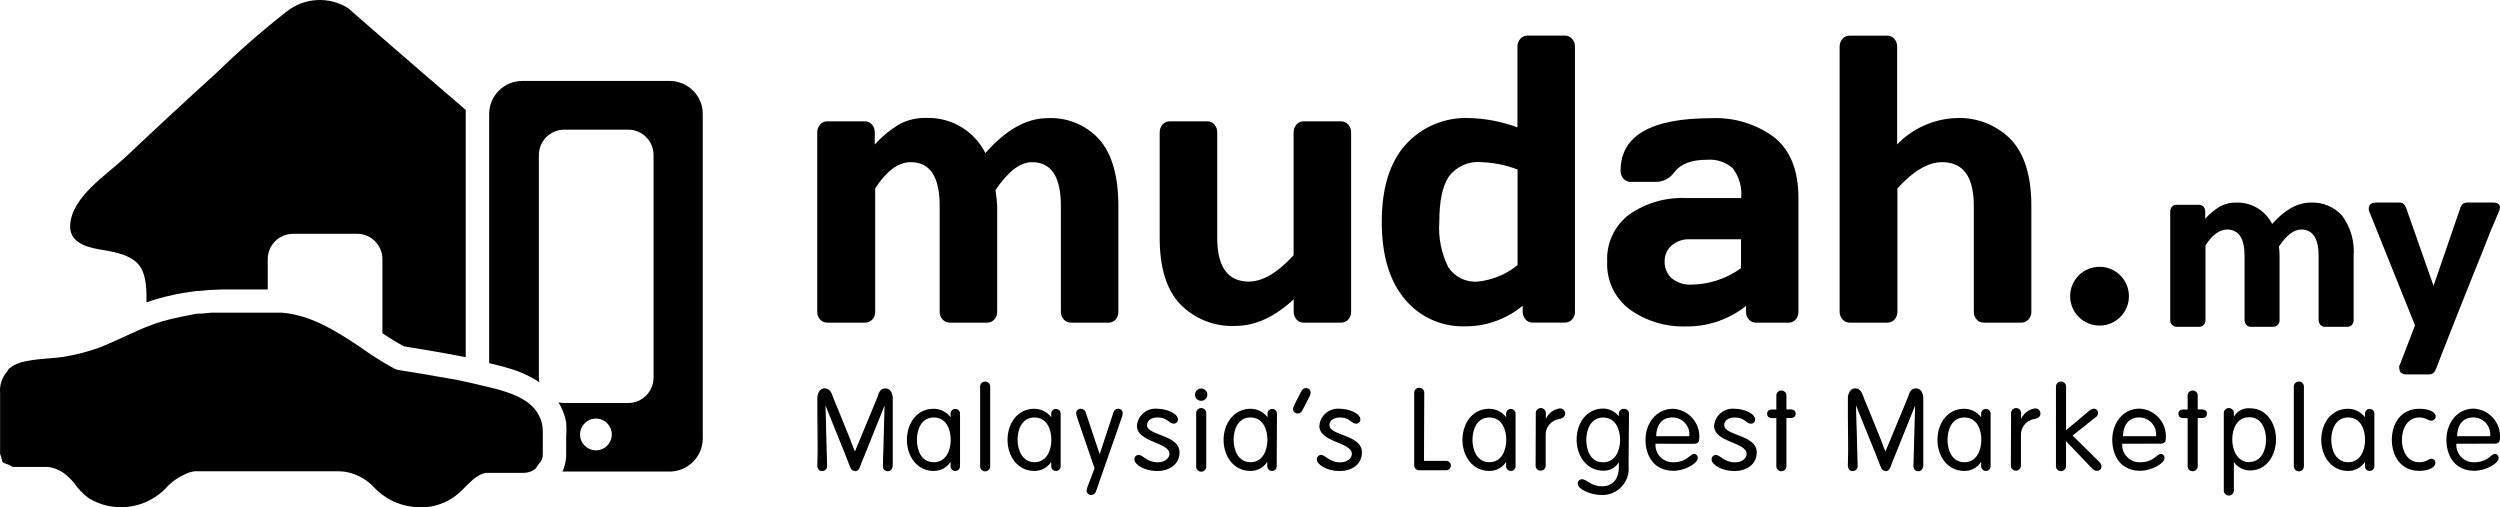 <svg width="680.4px" height="138.06px" viewBox="0 0 680.4 138.06">
    <style type="text/css">
	.st0{fill:#DB1E30;}
	.st1{fill:#0099DC;}
	.st2{fill:#F4A717;}
	.st3{fill:#0A944A;}
	.st4{fill:#58595B;}
    </style>
    <path class="st0" d="M644.88,57.71c-0.28-0.57-0.28-1.24,0-1.82c0.28-0.51,0.88-0.76,1.82-0.76h6.42c0.4-0.01,0.79,0.14,1.08,0.41
			c0.29,0.28,0.51,0.63,0.64,1.01l7.47,21.25l7.31-21.25c0.12-0.44,0.38-0.84,0.74-1.13c0.38-0.21,0.81-0.32,1.24-0.3h6.9
			c0.4-0.02,0.8,0.05,1.17,0.21c0.51,0.2,0.8,0.73,0.71,1.26c-0.03,0.28-0.1,0.55-0.21,0.81l-2.3,5.43l-2.41,6.09l-2.6,6.46
			l-2.58,6.46l-2.41,6.09l-2.12,5.36l-1.68,4.3l-1.08,2.85v-0.14c-0.1,0.44-0.34,0.84-0.67,1.15c-0.32,0.29-0.74,0.45-1.17,0.44
			h-6.09c-0.58,0.06-1.17-0.1-1.63-0.46c-0.32-0.38-0.47-0.87-0.44-1.36c-0.04-0.17-0.04-0.35,0-0.53c0.04-0.08,0.08-0.16,0.14-0.23
			l4.14-10.76L644.88,57.71z"/>
    <path class="st0" d="M571.41,72.61c4.42,0,8,3.58,8,8c0,4.42-3.58,8-8,8c-4.42,0-8-3.58-8-8
			C563.4,76.19,566.99,72.61,571.41,72.61z"/>
    <path class="st0" d="M590.65,87.1V57.62c-0.02-0.5,0.15-0.98,0.48-1.36c0.3-0.34,0.74-0.54,1.2-0.53h6.16
			c0.46-0.02,0.91,0.18,1.22,0.53c0.32,0.38,0.48,0.86,0.46,1.36v1.91c1.14-1.27,2.44-2.36,3.89-3.27c1.4-0.79,2.99-1.17,4.6-1.13
			c4.1-0.11,7.89,2.16,9.73,5.82c3.43-3.88,6.93-5.82,10.49-5.82c3.24-0.16,6.38,1.15,8.55,3.56c2.34,3.18,3.45,7.09,3.13,11.02
			V87.1c0.02,0.49-0.14,0.96-0.46,1.33c-0.31,0.34-0.76,0.53-1.22,0.51h-6.14c-0.46,0.01-0.91-0.18-1.22-0.53
			c-0.32-0.36-0.5-0.83-0.48-1.31V69.71c0-4.84-1.59-7.26-4.78-7.24c-1.95,0-3.96,1.53-6.02,4.6c0.11,0.86,0.16,1.73,0.16,2.6V87.1
			c0.02,0.49-0.15,0.97-0.48,1.33c-0.31,0.33-0.74,0.52-1.2,0.51h-6.14c-0.46,0.01-0.91-0.18-1.22-0.53
			c-0.32-0.36-0.5-0.83-0.48-1.31V69.71c0-4.84-1.59-7.26-4.78-7.24c-2.04,0-3.99,1.44-5.86,4.32V87.1
			c0.02,0.49-0.15,0.97-0.48,1.33c-0.31,0.33-0.74,0.52-1.2,0.51h-6.16c-0.46,0.02-0.91-0.17-1.22-0.51
			C590.82,88.07,590.64,87.59,590.65,87.1z"/>
    <path class="st0" d="M222.42,84.66V36.19c-0.05-0.84,0.23-1.67,0.78-2.3c0.5-0.57,1.22-0.89,1.98-0.87h10.14
			c0.76-0.03,1.5,0.29,2,0.87c0.54,0.64,0.81,1.46,0.76,2.3v3.13c1.88-2.08,4.04-3.88,6.42-5.36c2.31-1.3,4.94-1.94,7.59-1.86
			c6.77-0.23,13.06,3.51,16.1,9.57c5.55-6.35,11.21-9.52,16.99-9.52c5.33-0.25,10.49,1.9,14.05,5.86c3.42,3.91,5.14,9.94,5.15,18.1
			v28.56c0.07,0.84-0.21,1.67-0.76,2.3c-0.51,0.57-1.24,0.88-2,0.85h-10.09c-0.77,0.02-1.51-0.3-2.02-0.87
			c-0.53-0.59-0.81-1.37-0.78-2.16V56.05c0-7.97-2.63-11.94-7.89-11.91c-3.2,0-6.51,2.54-9.91,7.61c0.24,1.42,0.4,2.86,0.46,4.3
			v28.61c0.07,0.84-0.22,1.67-0.78,2.3c-0.5,0.56-1.23,0.87-1.98,0.85h-10.09c-0.77,0.02-1.51-0.3-2.02-0.87
			c-0.53-0.59-0.81-1.37-0.78-2.16V56.05c0-7.97-2.63-11.94-7.89-11.91c-3.36,0-6.58,2.38-9.66,7.13v33.39
			c0.07,0.84-0.22,1.67-0.78,2.3c-0.5,0.56-1.23,0.87-1.98,0.85h-10.23c-0.76,0.03-1.49-0.29-2-0.85
			C222.63,86.33,222.35,85.5,222.42,84.66z"/>
    <path class="st0" d="M315.62,64.72V36.19c-0.05-0.84,0.23-1.67,0.78-2.3c0.5-0.57,1.22-0.89,1.98-0.87h10.14
			c0.76-0.03,1.5,0.29,2,0.87c0.54,0.64,0.81,1.46,0.76,2.3V64.7c0,7.96,2.87,11.93,8.6,11.93c3.77,0,7.83-2.39,12.19-7.17V36.19
			c-0.05-0.84,0.23-1.67,0.78-2.3c0.5-0.57,1.22-0.89,1.98-0.87h10.09c0.77-0.02,1.51,0.3,2.02,0.87c0.55,0.63,0.84,1.46,0.78,2.3
			v48.48c0.07,0.84-0.22,1.67-0.78,2.3c-0.52,0.56-1.26,0.87-2.02,0.85h-10.07c-0.76,0.03-1.5-0.29-2-0.87
			c-0.52-0.61-0.79-1.39-0.76-2.18v-3.31c-5.2,4.83-10.48,7.24-15.84,7.24c-5.65,0.28-11.15-1.89-15.09-5.96
			C317.47,78.84,315.62,72.83,315.62,64.72z"/>
    <path class="st0" d="M376.06,60.42c0-9.2,2.15-16.2,6.46-21.02c4.41-4.89,10.78-7.56,17.36-7.27c4.48,0.12,8.91,0.97,13.11,2.53
			v-21.8c-0.05-0.84,0.23-1.67,0.78-2.3c0.5-0.57,1.22-0.89,1.98-0.87h10.09c0.77-0.02,1.51,0.3,2.02,0.87
			c0.55,0.63,0.84,1.46,0.78,2.3v71.79c0.07,0.84-0.22,1.67-0.78,2.3c-0.52,0.56-1.26,0.87-2.02,0.85h-8.67
			c-0.76,0.03-1.5-0.29-2-0.87c-0.52-0.61-0.79-1.39-0.76-2.18v-1.54c-4.41,3.66-9.97,5.65-15.71,5.61
			c-6.29,0.18-12.32-2.53-16.35-7.36C378.16,76.47,376.06,69.45,376.06,60.42z M391.72,60.42c-0.3,4.25,0.55,8.51,2.46,12.33
			c1.77,2.66,4.84,4.15,8.03,3.89c3.96-0.42,7.71-1.98,10.81-4.48V46.14c-3.14-1.22-6.47-1.89-9.84-2
			c-3.42-0.34-6.76,1.13-8.83,3.86C392.59,50.58,391.72,54.72,391.72,60.42z"/>
    <path class="st0" d="M443.41,84.11c-3.99-3.05-6.23-7.86-6-12.88c-0.26-5.02,1.99-9.84,6-12.85c4.53-3.15,9.96-4.73,15.48-4.48
			h14.99c0.29-2.9-0.53-5.8-2.3-8.12c-1.94-1.69-4.48-2.52-7.04-2.3c-4.2,0-7.15,1.13-8.85,3.38c-1.18,1.7-3.13,2.69-5.2,2.64h-6.65
			c-0.76,0.02-1.49-0.3-2-0.87c-0.53-0.59-0.81-1.37-0.78-2.16c0-9.54,8.22-14.3,24.67-14.3c6.17-0.3,12.25,1.55,17.2,5.24
			c4.35,3.54,6.53,9.01,6.53,16.42v30.84c0.07,0.84-0.21,1.67-0.76,2.3c-0.51,0.57-1.24,0.88-2,0.85h-8.74
			c-0.76,0.03-1.5-0.29-2-0.87c-0.52-0.6-0.79-1.37-0.76-2.16v-1.54c-4.65,3.71-10.45,5.69-16.4,5.59
			C453.3,89.01,447.88,87.35,443.41,84.11z M453.05,71.23c-0.05,1.7,0.64,3.34,1.91,4.48c1.51,1.25,3.45,1.87,5.4,1.75
			c4.85-0.06,9.56-1.63,13.48-4.48v-7.86h-13.89c-1.83-0.1-3.62,0.51-5.01,1.7C453.68,67.93,452.98,69.55,453.05,71.23z"/>
    <path class="st0" d="M500.67,84.66V12.87c-0.05-0.84,0.23-1.67,0.78-2.3c0.5-0.57,1.22-0.89,1.98-0.87h10.14
			c0.76-0.03,1.5,0.29,2,0.87c0.54,0.64,0.81,1.46,0.76,2.3v26.44c4.17-4.34,9.85-6.91,15.87-7.17c5.65-0.32,11.17,1.82,15.13,5.86
			c3.68,3.94,5.52,9.96,5.52,18.05v28.61c0.07,0.84-0.22,1.67-0.78,2.3c-0.52,0.56-1.26,0.87-2.02,0.85h-10.1
			c-0.76,0.03-1.5-0.29-2-0.87c-0.52-0.6-0.79-1.37-0.76-2.16V56.05c0-7.97-2.88-11.94-8.65-11.91c-3.77,0-7.82,2.38-12.14,7.13
			v33.39c0.06,0.84-0.22,1.67-0.78,2.3c-0.5,0.56-1.23,0.87-1.98,0.85H503.5c-0.76,0.03-1.49-0.29-2-0.85
			C500.92,86.34,500.62,85.51,500.67,84.66z"/>
    <path d="M2.46,126.77l0.23,0.18h0.14H2.69L2.46,126.77z"/>
    <path d="M1.89,126.19L1.89,126.19L1.89,126.19l0.3,0.23l0,0l0,0L1.89,126.19z"/>
    <path d="M4.26,127.71H3.98H4.26h0.16l0,0H4.26z"/>
    <path d="M1.18,125.13v0.16l0,0l0,0V125.13z"/>
    <path d="M0.03,106.88c-0.17-2.1,0.51-4.17,1.91-5.75c0.2-0.22,0.42-0.43,0.64-0.62c-0.23,0.19-0.44,0.4-0.64,0.62
			C0.54,102.7-0.15,104.78,0.03,106.88v12.88c0,0.51,0,0.99,0,1.45c0-0.46,0-0.92,0-1.45V106.88z"/>
    <path d="M0.67,123.94l-0.14-0.39v-0.32v0.32L0.67,123.94l0.21,0.53v0.23v-0.23L0.67,123.94z"/>
    <path d="M61.66,128.05"/>
    <path d="M92.13,128.08c1.2,0,2.39,0.18,3.54,0.53C94.52,128.26,93.33,128.08,92.13,128.08z"/>
    <path d="M5.02,127.85"/>
    <path d="M102.13,132.79L102.13,132.79c1.16,1.19,2.5,2.21,3.96,3.01C104.63,135,103.29,133.98,102.13,132.79z"/>
    <path d="M100.96,131.6c0.37,0.32,0.64,0.6,0.83,0.8l0.14,0.16l-0.14-0.16C101.6,132.22,101.21,131.92,100.96,131.6z"/>
    <path d="M19.6,96.9c-0.87,0.18-1.68,0.32-2.44,0.44l-1.77,0.21l1.77-0.21C17.89,97.22,18.72,97.06,19.6,96.9z"/>
    <path d="M5.39,127.89"/>
    <path d="M13.13,127.87c2.15,0.29,4.14,1.3,5.63,2.87C17.27,129.17,15.29,128.16,13.13,127.87z"/>
    <path d="M188.59,24.64c0.61,0.61,1.13,1.31,1.54,2.07C189.72,25.95,189.2,25.25,188.59,24.64z"/>
    <path d="M186.55,127.13c-0.51,0.28-1.05,0.51-1.61,0.69C185.49,127.65,186.03,127.42,186.55,127.13z"/>
    <path d="M182.25,128.22c0.91,0,1.82-0.14,2.69-0.41C184.07,128.08,183.16,128.21,182.25,128.22z"/>
    <path d="M114.29,137.92c0.6,0.03,1.2,0.03,1.79,0C115.49,137.95,114.89,137.95,114.29,137.92z"/>
    <path d="M190.18,123.5c-0.41,0.76-0.93,1.46-1.54,2.07C189.25,124.96,189.77,124.26,190.18,123.5z"/>
    <path d="M128.3,131.02l0.21-0.18l0.34-0.3l-0.34,0.3L128.3,131.02z"/>
    <path d="M186.55,23.1c0.76,0.41,1.46,0.93,2.07,1.54C188,24.03,187.31,23.51,186.55,23.1z"/>
    <path d="M3.34,127.34L3.34,127.34l-0.48-0.3L3.34,127.34z"/>
    <path d="M3.98,99.56c0.31-0.16,0.64-0.31,0.97-0.44C4.62,99.25,4.3,99.4,3.98,99.56z"/>
    <path d="M7.09,98.48c1.29-0.25,2.44-0.41,3.52-0.53C9.52,98.07,8.37,98.23,7.09,98.48z"/>
    <path d="M10.6,97.95l3.08-0.28L10.6,97.95z"/>
    <path d="M31.05,137.92c-1.82-0.2-3.59-0.7-5.24-1.47C27.46,137.22,29.23,137.72,31.05,137.92z"/>
    <path d="M19.46,131.44l-0.69-0.67L19.46,131.44z"/>
    <path d="M39.81,89.17L39.81,89.17l-0.48,0.18l-1.13,0.48l1.13-0.48L39.81,89.17z"/>
    <path d="M24.22,135.62c-1.02-0.66-1.97-1.43-2.83-2.3C22.25,134.19,23.2,134.96,24.22,135.62z"/>
    <path d="M130.32,129.39l-0.41,0.25l-0.51,0.39l0,0l0.51-0.39L130.32,129.39L130.32,129.39L130.32,129.39z"/>
    <path d="M133.13,31.01c0.01-4.97,4.04-8.99,9.01-8.99h40.11c1.5-0.01,2.98,0.37,4.3,1.08c-1.32-0.71-2.8-1.09-4.3-1.08h-40.11
			c-4.98,0-9.01,4.04-9.01,9.01l0,0v4.39l0,0V31.01z"/>
    <path d="M191.26,119.22c0,1.21-0.24,2.41-0.71,3.52C191.02,121.63,191.26,120.43,191.26,119.22V31.01c0.01-1.5-0.37-2.98-1.08-4.3
			c0.71,1.32,1.09,2.8,1.08,4.3V119.22z"/>
    <path class="st1" d="M78.07,3.1c-6.6,5.15-12.92,10.67-18.92,16.51c-8.45,7.67-16.84,15.44-25.18,23.32
			c-5.08,4.76-14.49,10.67-14.88,18.4c-0.21,4.44,4.05,5.84,7.63,6.48c3.59,0.64,7.52,1.13,10.26,3.43c2.74,2.3,2.94,6.9,2.88,10.49
			c0,0.18,0,0.37,0,0.55c0.9-0.32,1.82-0.62,2.76-0.9c1.59-0.46,3.33-0.87,5.33-1.29l2.3-0.44l0,0h0.28
			c0.92-0.16,1.91-0.32,3.08-0.46l0,0h0.57l2.94-0.28h0.39l2.64-0.12h0.53h2.83h9.36v-8.26c0-3.81,3.09-6.9,6.9-6.9l0,0h17.41
			c3.81,0,6.9,3.09,6.9,6.9v20.17c1.77,1.15,3.5,2.3,5.27,3.24l0.25,0.14h0.12l0.34,0.21l1.45,0.23c3.2,0.53,9.2,1.49,14.46,2.55
			l0.78,0.16V31.01c0-0.37,0-0.74,0-1.1C111.07,16.5,94.77,2.24,94.77,2.24C89.59-1.04,82.9-0.69,78.07,3.1z"/>
    <path class="st2" d="M190.18,26.74c-1.58-2.91-4.62-4.72-7.93-4.71h-40.11c-4.98,0-9.01,4.04-9.01,9.01l0,0v67.79l2.62,0.64
			l1.61,0.44l1.33,0.39c2.87,0.83,5.6,2.09,8.09,3.73c-0.07-0.39-0.11-0.78-0.12-1.17V42.19c0-3.81,3.09-6.9,6.9-6.9l0,0h17.41
			c3.81,0,6.9,3.09,6.9,6.9v60.59c0,3.81-3.09,6.9-6.9,6.9H153.5c-0.5-0.01-1-0.07-1.5-0.18c1.03,1.66,1.74,3.5,2.09,5.43
			c0.1,1.32,0.1,2.64,0,3.96v4.21c0.07,1.57-0.18,3.13-0.74,4.6c0,0.23-0.21,0.44-0.3,0.64h29.18c3.31,0,6.35-1.81,7.93-4.71
			c0.14-0.26,0.27-0.52,0.39-0.78c0.47-1.11,0.71-2.31,0.71-3.52v-88.3C191.28,29.52,190.9,28.05,190.18,26.74z M162.19,122.56
			c-2.39,0-4.32-1.94-4.32-4.32c0-2.39,1.94-4.32,4.32-4.32c2.39,0,4.32,1.94,4.32,4.32l0,0
			C166.52,120.62,164.58,122.56,162.19,122.56z"/>
    <path class="st3" d="M147.73,119.25c0-0.46,0-1.06,0-1.68c0-0.56-0.04-1.12-0.12-1.68c-0.15-0.92-0.43-1.81-0.85-2.64
			c-0.41-0.84-0.94-1.61-1.56-2.3c-0.42-0.46-0.88-0.88-1.38-1.26c-0.51-0.39-1.05-0.76-1.61-1.08c-1.42-0.8-2.91-1.44-4.46-1.93
			l-0.34-0.12l-0.58-0.18c-0.87-0.28-1.75-0.51-2.64-0.74l-1.04-0.25l-1.75-0.41l-1.84-0.44l-0.58-0.14l-2.3-0.51l-0.74-0.16
			l-1.33-0.3l-5.01-0.87c-2.92-0.53-5.75-0.99-7.87-1.33l-3.27-0.53c-0.39-0.08-0.77-0.21-1.13-0.39c-0.37-0.18-0.71-0.39-1.06-0.58
			l-0.21-0.11l-2.09-1.22L101,96.53l-3.31-2.3c-6.05-4-12.12-7.89-19.55-8.99h-0.25l-1.13-0.14h-0.55l0,0h-0.78h-11.8h-2.69h-0.51
			H58h-0.48l-2.67,0.25h-0.6c-0.92,0-1.82,0.23-2.71,0.41l0,0l-2.3,0.46l-2.6,0.58l-2.3,0.6l-1.54,0.48l-1.43,0.51l-1.06,0.41
			l-0.58,0.23l-0.48,0.18l-1.13,0.48c-2.69,1.17-5.75,2.67-10.67,4.76c-1.84,0.67-3.43,1.15-4.85,1.54l-2.3,0.55l-0.87,0.18
			c-0.87,0.18-1.68,0.32-2.44,0.44l-1.77,0.21l-1.68,0.14l-3.08,0.28c-1.08,0.12-2.3,0.28-3.52,0.53c-0.74,0.15-1.46,0.36-2.16,0.64
			c-0.33,0.13-0.65,0.27-0.97,0.44l-0.6,0.37c-0.28,0.18-0.55,0.38-0.8,0.6c-0.18,0.24-0.34,0.5-0.48,0.76
			c-1.39,1.58-2.08,3.65-1.91,5.75v12.88c0,0.51,0,0.99,0,1.45c0,0.46,0,0.28,0,0.41c0,0.14,0,0.58,0,0.83s0,0.3,0,0.44v0.32v0.32
			l0.14,0.39l0.21,0.53v0.23v0.12l0.16,0.3v0.16l0,0v0.18l0.28,0.37l0.12,0.16l0,0l1.26,0.46l0,0l0,0H2.3l0.23,0.18h0.14l0.48,0.3
			l0,0l0.41,0.18h0.16h0.28h0.16h8.97c2.15,0.29,4.14,1.3,5.63,2.88l0.69,0.67l0.62,0.67l0,0c1.12,1.67,2.52,3.13,4.14,4.32
			c6.46,3.88,14.71,3.03,20.24-2.09c0.43-0.4,0.85-0.82,1.24-1.27l0,0c0.4-0.4,0.82-0.77,1.26-1.13c0.51-0.4,1.04-0.77,1.59-1.1
			c0.53-0.33,1.08-0.63,1.66-0.9c0.85-0.44,1.77-0.73,2.71-0.87h0.8h2.07l0,0c1.75,0,3.5,0,5.27,0h31.07c1.2,0,2.39,0.18,3.54,0.53
			c1.42,0.43,2.77,1.09,3.98,1.95l0.94,0.71l0.39,0.35c0.37,0.32,0.64,0.6,0.83,0.8l0.14,0.16l0,0l0.12,0.14l0,0
			c1.17,1.19,2.5,2.21,3.96,3.01c2.51,1.39,5.34,2.12,8.21,2.12c0.6,0.03,1.2,0.03,1.79,0c1.73-0.18,3.42-0.63,5.01-1.33
			c2.08-0.98,3.94-2.36,5.47-4.07l0,0l0,0l0.74-0.74l0.16-0.14l0.64-0.62l0,0l0.21-0.18l0.34-0.3l0.18-0.16l0.32-0.25l0,0l0.51-0.39
			l0.41-0.25l0,0l0,0l0.37-0.23l0.32-0.16l0,0l0.55-0.25l0.46-0.14l0.44-0.14h0.14h0.48h0.62h0.34l0,0h4.42h4.44
			c0.37-0.01,0.74-0.05,1.1-0.14c0.41-0.09,0.8-0.23,1.17-0.41l0.53-0.32l0.48-0.41l0.62-0.97c0.41-0.39,0.75-0.86,0.99-1.38
			c0.18-0.49,0.26-1,0.25-1.52c0-0.18,0-0.34,0-0.51C147.75,121.79,147.74,120.54,147.73,119.25z"/>
    <path class="st4" d="M261.28,126.84c0.04,0.7-0.5,1.29-1.19,1.33c-0.03,0-0.06,0-0.09,0c-0.7,0.01-1.28-0.54-1.29-1.24
			c0-0.03,0-0.06,0-0.09v-1.15l0,0c-1,1.57-2.74,2.51-4.6,2.48c-4.6,0-7.29-4.07-7.29-8.46c0-4.39,2.62-8.46,7.29-8.46
			c1.81,0.01,3.51,0.86,4.6,2.3l0,0v-0.92c-0.04-0.7,0.5-1.29,1.19-1.33c0.03,0,0.06,0,0.09,0c0.7-0.01,1.28,0.54,1.29,1.24
			c0,0.03,0,0.06,0,0.09V126.84z M254.15,125.8c3.36,0,4.6-3.31,4.6-6.09c0-2.78-1.17-6.09-4.6-6.09c-3.43,0-4.6,3.31-4.6,6.09
			C249.55,122.49,250.68,125.8,254.15,125.8z"/>
    <path class="st4" d="M269.49,126.72c0.1,0.75-0.43,1.45-1.19,1.55c-0.76,0.1-1.45-0.44-1.55-1.19c-0.02-0.12-0.02-0.24,0-0.36
			V105.4c-0.1-0.76,0.43-1.45,1.19-1.55c0.76-0.1,1.45,0.43,1.55,1.19c0.02,0.12,0.02,0.24,0,0.36V126.72z"/>
    <path class="st4" d="M288.67,126.84c0.04,0.7-0.5,1.29-1.19,1.33c-0.03,0-0.06,0-0.09,0c-0.7,0.01-1.28-0.54-1.29-1.24
			c0-0.03,0-0.06,0-0.09v-1.15l0,0c-1,1.57-2.74,2.51-4.6,2.48c-4.6,0-7.29-4.07-7.29-8.46c0-4.39,2.62-8.46,7.29-8.46
			c1.81,0.01,3.51,0.86,4.6,2.3l0,0v-0.92c-0.04-0.7,0.5-1.29,1.19-1.33c0.03,0,0.06,0,0.09,0c0.7-0.01,1.28,0.54,1.29,1.24
			c0,0.03,0,0.06,0,0.09V126.84z M281.54,125.8c3.36,0,4.6-3.31,4.6-6.09c0-2.78-1.17-6.09-4.6-6.09c-3.43,0-4.6,3.31-4.6,6.09
			C276.94,122.49,278.28,125.8,281.54,125.8z"/>
    <path class="st4" d="M293.25,113.91c-0.2-0.48-0.33-1-0.37-1.52c0.04-0.65,0.59-1.16,1.24-1.15c0.64-0.01,1.21,0.41,1.38,1.04
			l3.79,11.36l0,0l3.73-11.36c0.14-0.61,0.68-1.04,1.31-1.04c0.66-0.01,1.2,0.5,1.24,1.15c-0.04,0.52-0.16,1.04-0.37,1.52
			l-6.9,19.78c-0.16,0.6-0.71,1.03-1.33,1.04c-0.66,0.01-1.2-0.49-1.24-1.15c0.05-0.53,0.19-1.04,0.41-1.52l1.75-4.6L293.25,113.91z
			"/>
    <path class="st4" d="M315.07,111.25c2.3,0,5.52,1.22,5.52,2.92c0,0.62-0.5,1.13-1.12,1.13c-0.04,0-0.08,0-0.12-0.01
			c-1.17,0-1.66-1.68-4.28-1.68c-1.56,0-2.9,0.69-2.9,2.09c0,2.9,8.85,2.58,8.85,7.38c0,3.45-2.97,5.11-6.05,5.11
			c-3.5,0-6.23-1.75-6.23-3.15c-0.04-0.65,0.45-1.2,1.1-1.24c0.01,0,0.02,0,0.03,0c1.22,0,2.3,2.02,5.2,2.02c2,0,3.2-1.13,3.2-2.3
			c0-3.24-8.85-3.06-8.85-7.66c0.25-2.81,2.73-4.88,5.54-4.63C314.99,111.24,315.03,111.24,315.07,111.25z"/>
    <path class="st4" d="M326.91,105.73c0.93,0,1.68,0.75,1.68,1.68c0,0.93-0.75,1.68-1.68,1.68c-0.93,0-1.68-0.75-1.68-1.68l0,0
			C325.23,106.48,325.99,105.73,326.91,105.73z M328.29,126.81c0.1,0.76-0.43,1.45-1.19,1.55c-0.76,0.1-1.45-0.43-1.55-1.19
			c-0.02-0.12-0.02-0.24,0-0.36v-14.19c-0.1-0.76,0.43-1.45,1.19-1.55c0.76-0.1,1.45,0.43,1.55,1.19c0.01,0.12,0.01,0.24,0,0.36
			V126.81z"/>
    <path class="st4" d="M347.47,126.84c0.04,0.7-0.5,1.29-1.19,1.33c-0.03,0-0.06,0-0.09,0c-0.7,0.01-1.28-0.54-1.29-1.24
			c0-0.03,0-0.06,0-0.09v-1.15l0,0c-1,1.57-2.74,2.51-4.6,2.48c-4.6,0-7.29-4.07-7.29-8.46c0-4.39,2.76-8.46,7.36-8.46
			c1.81,0.01,3.51,0.86,4.6,2.3l0,0v-0.92c-0.04-0.7,0.5-1.29,1.19-1.33c0.03,0,0.06,0,0.09,0c0.7-0.01,1.28,0.54,1.29,1.24
			c0,0.03,0,0.06,0,0.09L347.47,126.84z M340.34,125.8c3.36,0,4.6-3.31,4.6-6.09c0-2.78-1.17-6.09-4.6-6.09
			c-3.43,0-4.6,3.31-4.6,6.09c0,2.78,1.24,6.09,4.62,6.09H340.34z"/>
    <path class="st4" d="M354,106.78c0.32-0.6,0.64-1.15,1.47-1.15c0.66-0.01,1.22,0.51,1.24,1.17c-0.02,0.41-0.14,0.8-0.34,1.15
			l-1.75,3.43c-0.32,0.6-0.64,1.15-1.47,1.15c-0.66,0.01-1.22-0.51-1.24-1.17c0.02-0.41,0.14-0.8,0.35-1.15L354,106.78z"/>
    <path class="st4" d="M364.72,111.25c2.3,0,5.52,1.22,5.52,2.92c0.02,0.61-0.46,1.12-1.07,1.14c-0.06,0-0.11,0-0.17-0.01
			c-1.17,0-1.66-1.68-4.28-1.68c-1.56,0-2.9,0.69-2.9,2.09c0,2.9,8.85,2.58,8.85,7.38c0,3.45-2.97,5.11-6.05,5.11
			c-3.5,0-6.23-1.75-6.23-3.15c-0.04-0.65,0.45-1.2,1.1-1.24c0.01,0,0.02,0,0.03,0c1.22,0,2.3,2.02,5.2,2.02c2,0,3.2-1.13,3.2-2.3
			c0-3.24-8.85-3.06-8.85-7.66c0.25-2.81,2.73-4.88,5.54-4.63C364.64,111.24,364.68,111.24,364.72,111.25z"/>
    <path class="st4" d="M387.55,125.43h5.86c0.7-0.09,1.35,0.4,1.45,1.1c0.09,0.71-0.4,1.35-1.1,1.45c-0.11,0.01-0.23,0.01-0.34,0
			h-7.06c-0.75,0.07-1.41-0.48-1.47-1.23c-0.01-0.09-0.01-0.18,0-0.27v-19.39c-0.1-0.76,0.43-1.45,1.19-1.55
			c0.76-0.1,1.45,0.43,1.55,1.19c0.02,0.12,0.02,0.24,0,0.36L387.55,125.43z"/>
    <path class="st4" d="M412.48,126.84c0.04,0.7-0.5,1.29-1.19,1.33c-0.03,0-0.06,0-0.09,0c-0.7,0.01-1.28-0.54-1.29-1.24
			c0-0.03,0-0.06,0-0.09v-1.15l0,0c-1,1.57-2.74,2.51-4.6,2.48c-4.6,0-7.29-4.07-7.29-8.46c0-4.39,2.62-8.46,7.29-8.46
			c1.81,0.01,3.51,0.86,4.6,2.3l0,0v-0.92c-0.04-0.7,0.5-1.29,1.19-1.33c0.03,0,0.06,0,0.09,0c0.7-0.01,1.28,0.54,1.29,1.24
			c0,0.03,0,0.06,0,0.09V126.84z M405.35,125.8c3.36,0,4.6-3.31,4.6-6.09c0-2.78-1.17-6.09-4.6-6.09c-3.43,0-4.6,3.31-4.6,6.09
			C400.75,122.49,401.99,125.8,405.35,125.8z"/>
    <path class="st4" d="M417.98,112.62c-0.1-0.76,0.43-1.45,1.19-1.55c0.76-0.1,1.45,0.43,1.55,1.19c0.02,0.12,0.02,0.24,0,0.36v1.4
			l0,0c0.68-1.53,2.09-2.62,3.75-2.87c0.77-0.06,1.45,0.51,1.51,1.28c0,0.04,0,0.08,0,0.12c0,0.78-0.55,1.29-1.7,1.5
			c-2.21,0.36-3.78,2.36-3.61,4.6v7.89c0.1,0.76-0.43,1.45-1.19,1.55c-0.76,0.1-1.45-0.43-1.55-1.19c-0.02-0.12-0.02-0.24,0-0.36
			L417.98,112.62z"/>
    <path class="st4" d="M443.23,126.81c0.41,3.94-2.45,7.47-6.39,7.88c-0.36,0.04-0.72,0.05-1.08,0.03c-2.83,0-6.35-1.61-6.35-3.01
			c-0.08-0.63,0.37-1.2,1-1.28c0.05-0.01,0.1-0.01,0.15-0.01c1.24,0,2.46,1.93,5.43,1.93c3.5,0,4.6-2.74,4.6-5.11v-1.43l0,0
			c-0.89,1.47-2.49,2.35-4.21,2.3c-4.6,0-7.29-4.07-7.29-8.46c0-4.39,2.62-8.46,7.29-8.46c1.64,0.05,3.18,0.81,4.21,2.09l0,0v-0.67
			c-0.02-0.72,0.55-1.33,1.28-1.34c0.06,0,0.13,0,0.19,0.01c0.7-0.01,1.28,0.54,1.29,1.24c0,0.03,0,0.06,0,0.09L443.23,126.81z
			 M436.33,125.82c3.36,0,4.6-3.31,4.6-6.09c0-2.78-1.17-6.09-4.6-6.09c-3.43,0-4.6,3.31-4.6,6.09c0,2.78,1.13,6.07,4.48,6.07
			L436.33,125.82z"/>
    <path class="st4" d="M450.56,120.77c-0.18,2.6,1.78,4.85,4.38,5.03c0.17,0.01,0.35,0.01,0.52,0.01c3.63,0,4.6-2.3,5.61-2.3
			c0.59,0.05,1.04,0.57,0.99,1.16c0,0.02,0,0.04-0.01,0.06c0,1.33-3.4,3.4-6.62,3.4c-5.29,0-7.59-4.07-7.59-8.46
			c0-4.39,2.9-8.42,7.5-8.42c4.16,0.22,7.36,3.77,7.14,7.93c0,0.05,0,0.1-0.01,0.14c0,0.97-0.34,1.47-1.52,1.47L450.56,120.77z
			 M459.76,118.72c0.28-2.52-1.54-4.8-4.06-5.08c-0.12-0.01-0.23-0.02-0.35-0.03c-3.4-0.11-4.6,2.58-4.6,5.11H459.76z"/>
    <path class="st4" d="M472.16,111.25c2.3,0,5.52,1.22,5.52,2.92c0.02,0.61-0.46,1.12-1.07,1.14c-0.06,0-0.11,0-0.17-0.01
			c-1.17,0-1.66-1.68-4.28-1.68c-1.56,0-2.9,0.69-2.9,2.09c0,2.9,8.85,2.58,8.85,7.38c0,3.45-2.97,5.11-6.05,5.11
			c-3.5,0-6.23-1.75-6.23-3.15c-0.04-0.65,0.45-1.2,1.1-1.24c0.01,0,0.02,0,0.03,0c1.22,0,2.3,2.02,5.2,2.02c2,0,3.2-1.13,3.2-2.3
			c0-3.24-8.85-3.06-8.85-7.66c0.25-2.81,2.73-4.88,5.54-4.63C472.07,111.24,472.11,111.24,472.16,111.25z"/>
    <path class="st4" d="M483.45,107.84c-0.1-0.76,0.43-1.45,1.19-1.55c0.75-0.1,1.45,0.43,1.55,1.19c0.01,0.12,0.01,0.24,0,0.36v3.59
			h1.13c0.9,0,1.38,0.44,1.38,1.17c0,0.74-0.46,1.17-1.38,1.17h-1.13v12.92c0.1,0.76-0.44,1.45-1.19,1.55
			c-0.76,0.1-1.45-0.43-1.55-1.19c-0.02-0.12-0.02-0.24,0-0.36v-12.9h-1.13c-0.9,0-1.38-0.44-1.38-1.17c0-0.74,0.46-1.17,1.38-1.17
			h1.13V107.84z"/>
    <path class="st4" d="M541.76,126.84c0.04,0.7-0.5,1.29-1.19,1.33c-0.03,0-0.06,0-0.09,0c-0.7,0.01-1.28-0.54-1.29-1.24
			c0-0.03,0-0.06,0-0.09v-1.15l0,0c-1,1.57-2.74,2.51-4.6,2.48c-4.6,0-7.29-4.07-7.29-8.46c0-4.39,2.62-8.46,7.29-8.46
			c1.81,0.01,3.51,0.86,4.6,2.3l0,0v-0.92c-0.04-0.7,0.5-1.29,1.19-1.33c0.03,0,0.06,0,0.09,0c0.7-0.01,1.28,0.54,1.29,1.24
			c0,0.03,0,0.06,0,0.09V126.84z M534.64,125.8c3.36,0,4.6-3.31,4.6-6.09c0-2.78-1.17-6.09-4.6-6.09c-3.43,0-4.6,3.31-4.6,6.09
			C530.04,122.49,531.23,125.8,534.64,125.8z"/>
    <path class="st4" d="M547.33,112.62c-0.1-0.76,0.43-1.45,1.19-1.55c0.76-0.1,1.45,0.43,1.55,1.19c0.02,0.12,0.02,0.24,0,0.36v1.4
			l0,0c0.68-1.53,2.09-2.62,3.75-2.87c0.77-0.06,1.45,0.51,1.51,1.28c0,0.04,0,0.08,0,0.12c0,0.78-0.55,1.29-1.7,1.5
			c-2.21,0.36-3.78,2.36-3.61,4.6v7.89c0.1,0.76-0.43,1.45-1.19,1.55c-0.76,0.1-1.45-0.43-1.55-1.19c-0.02-0.12-0.02-0.24,0-0.36
			L547.33,112.62z"/>
    <path class="st4" d="M559.56,105.4c-0.1-0.76,0.43-1.45,1.19-1.55c0.76-0.1,1.45,0.43,1.55,1.19c0.02,0.12,0.02,0.24,0,0.36v11.68
			l5.98-5.01c0.41-0.45,0.96-0.75,1.56-0.85c0.62-0.01,1.14,0.48,1.15,1.1c0,0.04,0,0.08,0,0.12c-0.02,0.48-0.28,0.92-0.69,1.17
			l-6.23,4.92l7.22,7.13c0.42,0.34,0.66,0.86,0.64,1.4c-0.02,0.61-0.54,1.09-1.15,1.08c-0.64,0-0.94-0.18-1.59-0.85l-6.9-7.22v6.6
			c0.1,0.76-0.43,1.45-1.19,1.55c-0.76,0.1-1.45-0.44-1.55-1.19c-0.02-0.12-0.02-0.24,0-0.36V105.4z"/>
    <path class="st4" d="M577.59,120.77c-0.18,2.6,1.78,4.85,4.38,5.03c0.17,0.01,0.35,0.01,0.52,0.01c3.63,0,4.6-2.3,5.61-2.3
			c0.59,0.05,1.04,0.57,0.99,1.16c0,0.02,0,0.04-0.01,0.06c0,1.33-3.4,3.4-6.62,3.4c-5.29,0-7.59-4.07-7.59-8.46
			c0-4.39,2.8-8.46,7.45-8.46c4.16,0.22,7.36,3.77,7.14,7.93c0,0.05-0.01,0.1-0.01,0.14c0,0.97-0.34,1.47-1.52,1.47L577.59,120.77z
			 M586.79,118.72c0.28-2.52-1.54-4.8-4.06-5.08c-0.11-0.01-0.22-0.02-0.33-0.03c-3.4-0.11-4.6,2.58-4.6,5.11H586.79z"/>
    <path class="st4" d="M595.39,107.84c-0.1-0.76,0.43-1.45,1.19-1.55c0.76-0.1,1.45,0.43,1.55,1.19c0.02,0.12,0.02,0.24,0,0.36v3.59
			h1.13c0.9,0,1.38,0.44,1.38,1.17c0,0.74-0.46,1.17-1.38,1.17h-1.13v12.92c0.1,0.76-0.43,1.45-1.19,1.55
			c-0.76,0.1-1.45-0.43-1.55-1.19c-0.02-0.12-0.02-0.24,0-0.36v-12.9h-1.13c-0.9,0-1.38-0.44-1.38-1.17c0-0.74,0.46-1.17,1.38-1.17
			h1.13V107.84z"/>
    <path class="st4" d="M605.23,112.62c-0.1-0.76,0.44-1.45,1.19-1.55c0.75-0.1,1.45,0.43,1.55,1.19c0.01,0.12,0.01,0.24,0,0.36v0.8
			l0,0c0.89-1.57,2.62-2.46,4.41-2.3c4.48,0,7.06,4.07,7.06,8.46c0,4.39-2.58,8.46-7.06,8.46c-1.76,0-3.41-0.86-4.41-2.3l0,0v7.57
			c0.1,0.76-0.44,1.45-1.19,1.55c-0.76,0.1-1.45-0.43-1.55-1.19c-0.01-0.12-0.01-0.24,0-0.36V112.62z M612.13,125.73
			c3.36,0,4.6-3.31,4.6-6.09c0-2.78-1.17-6.09-4.6-6.09c-3.43,0-4.6,3.31-4.6,6.09c0,2.78,1.33,6.16,4.71,6.16L612.13,125.73z"/>
    <path class="st4" d="M627.03,126.72c0.1,0.75-0.44,1.45-1.19,1.55c-0.76,0.1-1.45-0.44-1.55-1.19c-0.02-0.12-0.02-0.24,0-0.36
			V105.4c-0.1-0.76,0.43-1.45,1.19-1.55c0.75-0.1,1.45,0.43,1.55,1.19c0.02,0.12,0.02,0.24,0,0.36V126.72z"/>
    <path class="st4" d="M646.21,126.84c0.04,0.7-0.5,1.29-1.19,1.33c-0.03,0-0.06,0-0.09,0c-0.7,0.01-1.28-0.54-1.29-1.24
			c0-0.03,0-0.06,0-0.09v-1.15l0,0c-1,1.57-2.74,2.51-4.6,2.48c-4.6,0-7.29-4.07-7.29-8.46c0-4.39,2.62-8.46,7.29-8.46
			c1.81,0.01,3.51,0.86,4.6,2.3l0,0v-0.92c-0.04-0.7,0.5-1.29,1.19-1.33c0.03,0,0.06,0,0.09,0c0.7-0.01,1.28,0.54,1.29,1.24
			c0,0.03,0,0.06,0,0.09V126.84z M639.08,125.8c3.36,0,4.6-3.31,4.6-6.09c0-2.78-1.17-6.09-4.6-6.09c-3.43,0-4.6,3.31-4.6,6.09
			C634.48,122.49,635.72,125.8,639.08,125.8z"/>
    <path class="st4" d="M658.44,111.25c2.81,0,4.46,0.97,4.46,2.09c-0.01,0.62-0.51,1.12-1.13,1.15c-1.06,0-1.47-0.87-3.33-0.87
			c-3.4,0-4.74,3.31-4.74,6.09c0,2.78,1.33,6.09,4.74,6.09c1.93,0,2.44-0.94,3.31-0.94c0.57-0.02,1.05,0.43,1.06,1
			c0,0.05,0,0.1-0.01,0.15c0,1.03-1.52,2.14-4.37,2.14c-5.04,0-7.47-4.07-7.47-8.46C650.97,115.29,653.41,111.25,658.44,111.25z"/>
    <path class="st4" d="M668.52,120.77c-0.18,2.6,1.78,4.85,4.38,5.03c0.17,0.01,0.35,0.01,0.52,0.01c3.63,0,4.6-2.3,5.61-2.3
			c0.6,0.05,1.04,0.57,1,1.16c0,0.02,0,0.04-0.01,0.06c0,1.33-3.4,3.4-6.62,3.4c-5.29,0-7.59-4.07-7.59-8.46
			c0-4.39,2.81-8.46,7.45-8.46c4.16,0.22,7.36,3.77,7.14,7.93c0,0.05-0.01,0.1-0.01,0.14c0,0.97-0.34,1.47-1.52,1.47L668.52,120.77z
			 M677.72,118.72c0.28-2.52-1.54-4.8-4.06-5.08c-0.11-0.01-0.22-0.02-0.33-0.03c-3.4-0.11-4.6,2.58-4.6,5.11H677.72z"/>
    <path class="st4" d="M224.9,126.81c0,0.94-0.62,1.17-1.22,1.17c-0.6,0-1.08-0.9-1.04-1.63c0.23-5.89,0-11.77,0-17.66v-0.8
			c0.23-1.52,0.97-2.05,1.79-2.05c1.54,0,1.84,1.75,2.3,2.88c0.46,1.13,0.87,2.12,1.31,3.15l3.13,7.66c0.4,1.26,0.9,2.49,1.52,3.66
			l0,0l4.99-12.05l1.43-3.47c0.39-0.97,0.64-1.82,1.84-1.82c0.83,0,1.56,0.53,1.79,2.05v13.8c0,1.63,0,3.24,0,4.88
			c0,0.83-0.37,1.38-1.06,1.38c-0.69,0-1.13-0.21-1.22-1.17l0.51-17.5l0,0l-1.4,3.5l-2.9,7.2l-2.44,6.07
			c-0.3,0.76-0.48,1.91-1.49,1.91c-0.45,0.01-0.86-0.27-1.01-0.69c-0.58-1.24-1.01-2.58-1.54-3.84l-1.45-3.61l-2.99-7.43l-0.9-2.3
			c-0.09-0.29-0.21-0.58-0.34-0.85l0,0L224.9,126.81z"/>
    <path class="st4" d="M232.7,128.17c-0.53,0.01-1.01-0.31-1.2-0.8c-0.37-0.83-0.69-1.68-1.01-2.51l-0.53-1.36l-5.31-13.18
			l0.46,16.53l0,0c0.02,0.72-0.56,1.32-1.28,1.34c-0.05,0-0.1,0-0.14,0l0,0c-0.31,0.01-0.61-0.1-0.83-0.32
			c-0.33-0.42-0.48-0.96-0.41-1.5c0.16-4.32,0-8.71,0-12.97c0-1.56,0-3.13,0-4.6V108c0.28-1.86,1.24-2.3,2-2.3
			c1.43,0,1.89,1.33,2.3,2.44l0.21,0.58c0.28,0.69,0.55,1.38,0.85,2.05l0.46,1.1l3.1,7.66l0.18,0.48c0.23,0.62,0.83,2.3,1.13,2.87
			l4.88-11.77l1.43-3.47v-0.16c0.37-0.92,0.71-1.77,1.98-1.77c0.76,0,1.7,0.39,2,2.3v13.8c0,0.85,0,1.72,0,2.55c0,0.83,0,1.54,0,2.3
			c0,0.76-0.48,1.59-1.26,1.59c-0.72,0.06-1.36-0.47-1.42-1.19c0-0.05-0.01-0.1,0-0.14l0.46-16.56l-4.85,12.07l-1.54,3.79
			l-0.14,0.41c-0.25,0.71-0.55,1.61-1.52,1.61L232.7,128.17z M224.21,109.11h0.25c0.16,0,0.21,0,0.48,0.87l0,0l5.33,13.27l0.53,1.36
			c0.32,0.83,0.64,1.68,1.01,2.48c0.12,0.35,0.46,0.58,0.83,0.58l0,0c0.64,0,0.87-0.53,1.15-1.33l0.16-0.44l1.54-3.79l5.27-13.08
			h0.39l-0.51,17.71c0,0.83,0.55,0.96,1.01,0.96c0.46,0,0.87-0.74,0.87-1.17c0-0.44,0-1.54,0-2.3c0-0.76,0-1.72,0-2.58v-13.8
			c-0.18-1.22-0.74-1.84-1.59-1.84c-0.85,0-1.24,0.64-1.59,1.52v0.16l-1.43,3.47l-5.04,12.19h-0.18c-0.23,0-0.39-0.14-1.52-3.29
			l-0.18-0.48l-3.2-7.63l-0.46-1.1c-0.28-0.67-0.57-1.38-0.85-2.07l-0.21-0.6c-0.37-1.06-0.74-2.16-1.86-2.16
			c-1.13,0-1.4,0.64-1.59,1.89v0.78c0,1.56,0,3.13,0,4.6c0,4.25,0.12,8.67,0,12.99c-0.05,0.43,0.05,0.86,0.3,1.22
			c0.15,0.14,0.35,0.22,0.55,0.21l0,0c0.48,0,0.92-0.12,1.01-0.97L224.21,109.11z"/>
    <path class="st4" d="M505.41,126.81c0,0.94-0.62,1.17-1.22,1.17c-0.6,0-1.08-0.9-1.04-1.63c0.23-5.89,0-11.77,0-17.66v-0.8
			c0.23-1.52,0.97-2.05,1.79-2.05c1.54,0,1.84,1.75,2.3,2.88c0.46,1.13,0.87,2.12,1.31,3.15l3.1,7.66c0.4,1.26,0.9,2.49,1.52,3.66
			l0,0l4.99-12.05l1.43-3.47c0.39-0.97,0.64-1.82,1.84-1.82c0.83,0,1.56,0.53,1.79,2.05v13.8c0,1.63,0,3.24,0,4.88
			c0,0.83-0.37,1.38-1.06,1.38c-0.69,0-1.13-0.21-1.22-1.17l0.51-17.5l0,0l-1.4,3.5l-2.9,7.2l-2.44,6.07
			c-0.3,0.76-0.48,1.91-1.49,1.91c-0.45,0.01-0.86-0.27-1.01-0.69c-0.58-1.24-1.01-2.58-1.54-3.84l-1.45-3.61l-2.99-7.43l-0.9-2.3
			c-0.09-0.29-0.21-0.58-0.34-0.85l0,0L505.41,126.81z"/>
    <path class="st4" d="M513.2,128.17c-0.53,0.01-1.01-0.31-1.2-0.8c-0.37-0.83-0.69-1.68-1.01-2.51l-0.53-1.36l-5.34-13.18
			l0.46,16.53l0,0c0.02,0.72-0.56,1.32-1.28,1.34c-0.05,0-0.1,0-0.14,0l0,0c-0.31,0.01-0.61-0.1-0.83-0.32
			c-0.33-0.42-0.48-0.96-0.41-1.5c0.16-4.32,0-8.71,0-12.97c0-1.56,0-3.13,0-4.6V108c0.28-1.86,1.24-2.3,2-2.3
			c1.43,0,1.89,1.33,2.3,2.44l0.21,0.58c0.28,0.69,0.55,1.38,0.85,2.05l0.46,1.1l3.1,7.66l0.18,0.48c0.23,0.62,0.83,2.3,1.13,2.87
			l4.88-11.77l1.43-3.47v-0.16c0.37-0.92,0.71-1.77,1.98-1.77c0.76,0,1.7,0.39,2,2.3v13.8c0,0.85,0,1.72,0,2.55c0,0.83,0,1.54,0,2.3
			c0,0.76-0.48,1.59-1.26,1.59c-0.72,0.06-1.36-0.47-1.42-1.19c0-0.05-0.01-0.1,0-0.14l0.46-16.56l-4.85,12.07l-1.54,3.79
			l-0.14,0.41c-0.25,0.71-0.55,1.61-1.52,1.61L513.2,128.17z M504.72,109.11h0.25c0.16,0,0.21,0,0.48,0.87l0,0l5.33,13.27l0.53,1.36
			c0.32,0.83,0.64,1.68,1.01,2.48c0.12,0.35,0.45,0.58,0.83,0.58l0,0c0.64,0,0.87-0.53,1.15-1.33l0.16-0.44l1.54-3.79l5.27-13.08
			h0.39l-0.51,17.71c0,0.83,0.55,0.96,1.01,0.96c0.46,0,0.87-0.74,0.87-1.17c0-0.44,0-1.54,0-2.3c0-0.76,0-1.72,0-2.58v-13.8
			c-0.18-1.22-0.74-1.84-1.59-1.84c-0.85,0-1.24,0.64-1.59,1.52v0.16l-1.43,3.47l-5.04,12.19h-0.18c-0.23,0-0.39-0.14-1.52-3.29
			l-0.18-0.48l-3.29-7.63l-0.46-1.1c-0.28-0.67-0.58-1.38-0.85-2.07l-0.21-0.6c-0.37-1.06-0.74-2.16-1.86-2.16
			c-1.13,0-1.4,0.64-1.59,1.89v0.78c0,1.56,0,3.13,0,4.6c0,4.25,0.12,8.67,0,12.99c-0.05,0.43,0.05,0.86,0.3,1.22
			c0.15,0.14,0.35,0.22,0.55,0.21l0,0c0.48,0,0.92-0.12,1.01-0.97L504.72,109.11z"/>
</svg>
